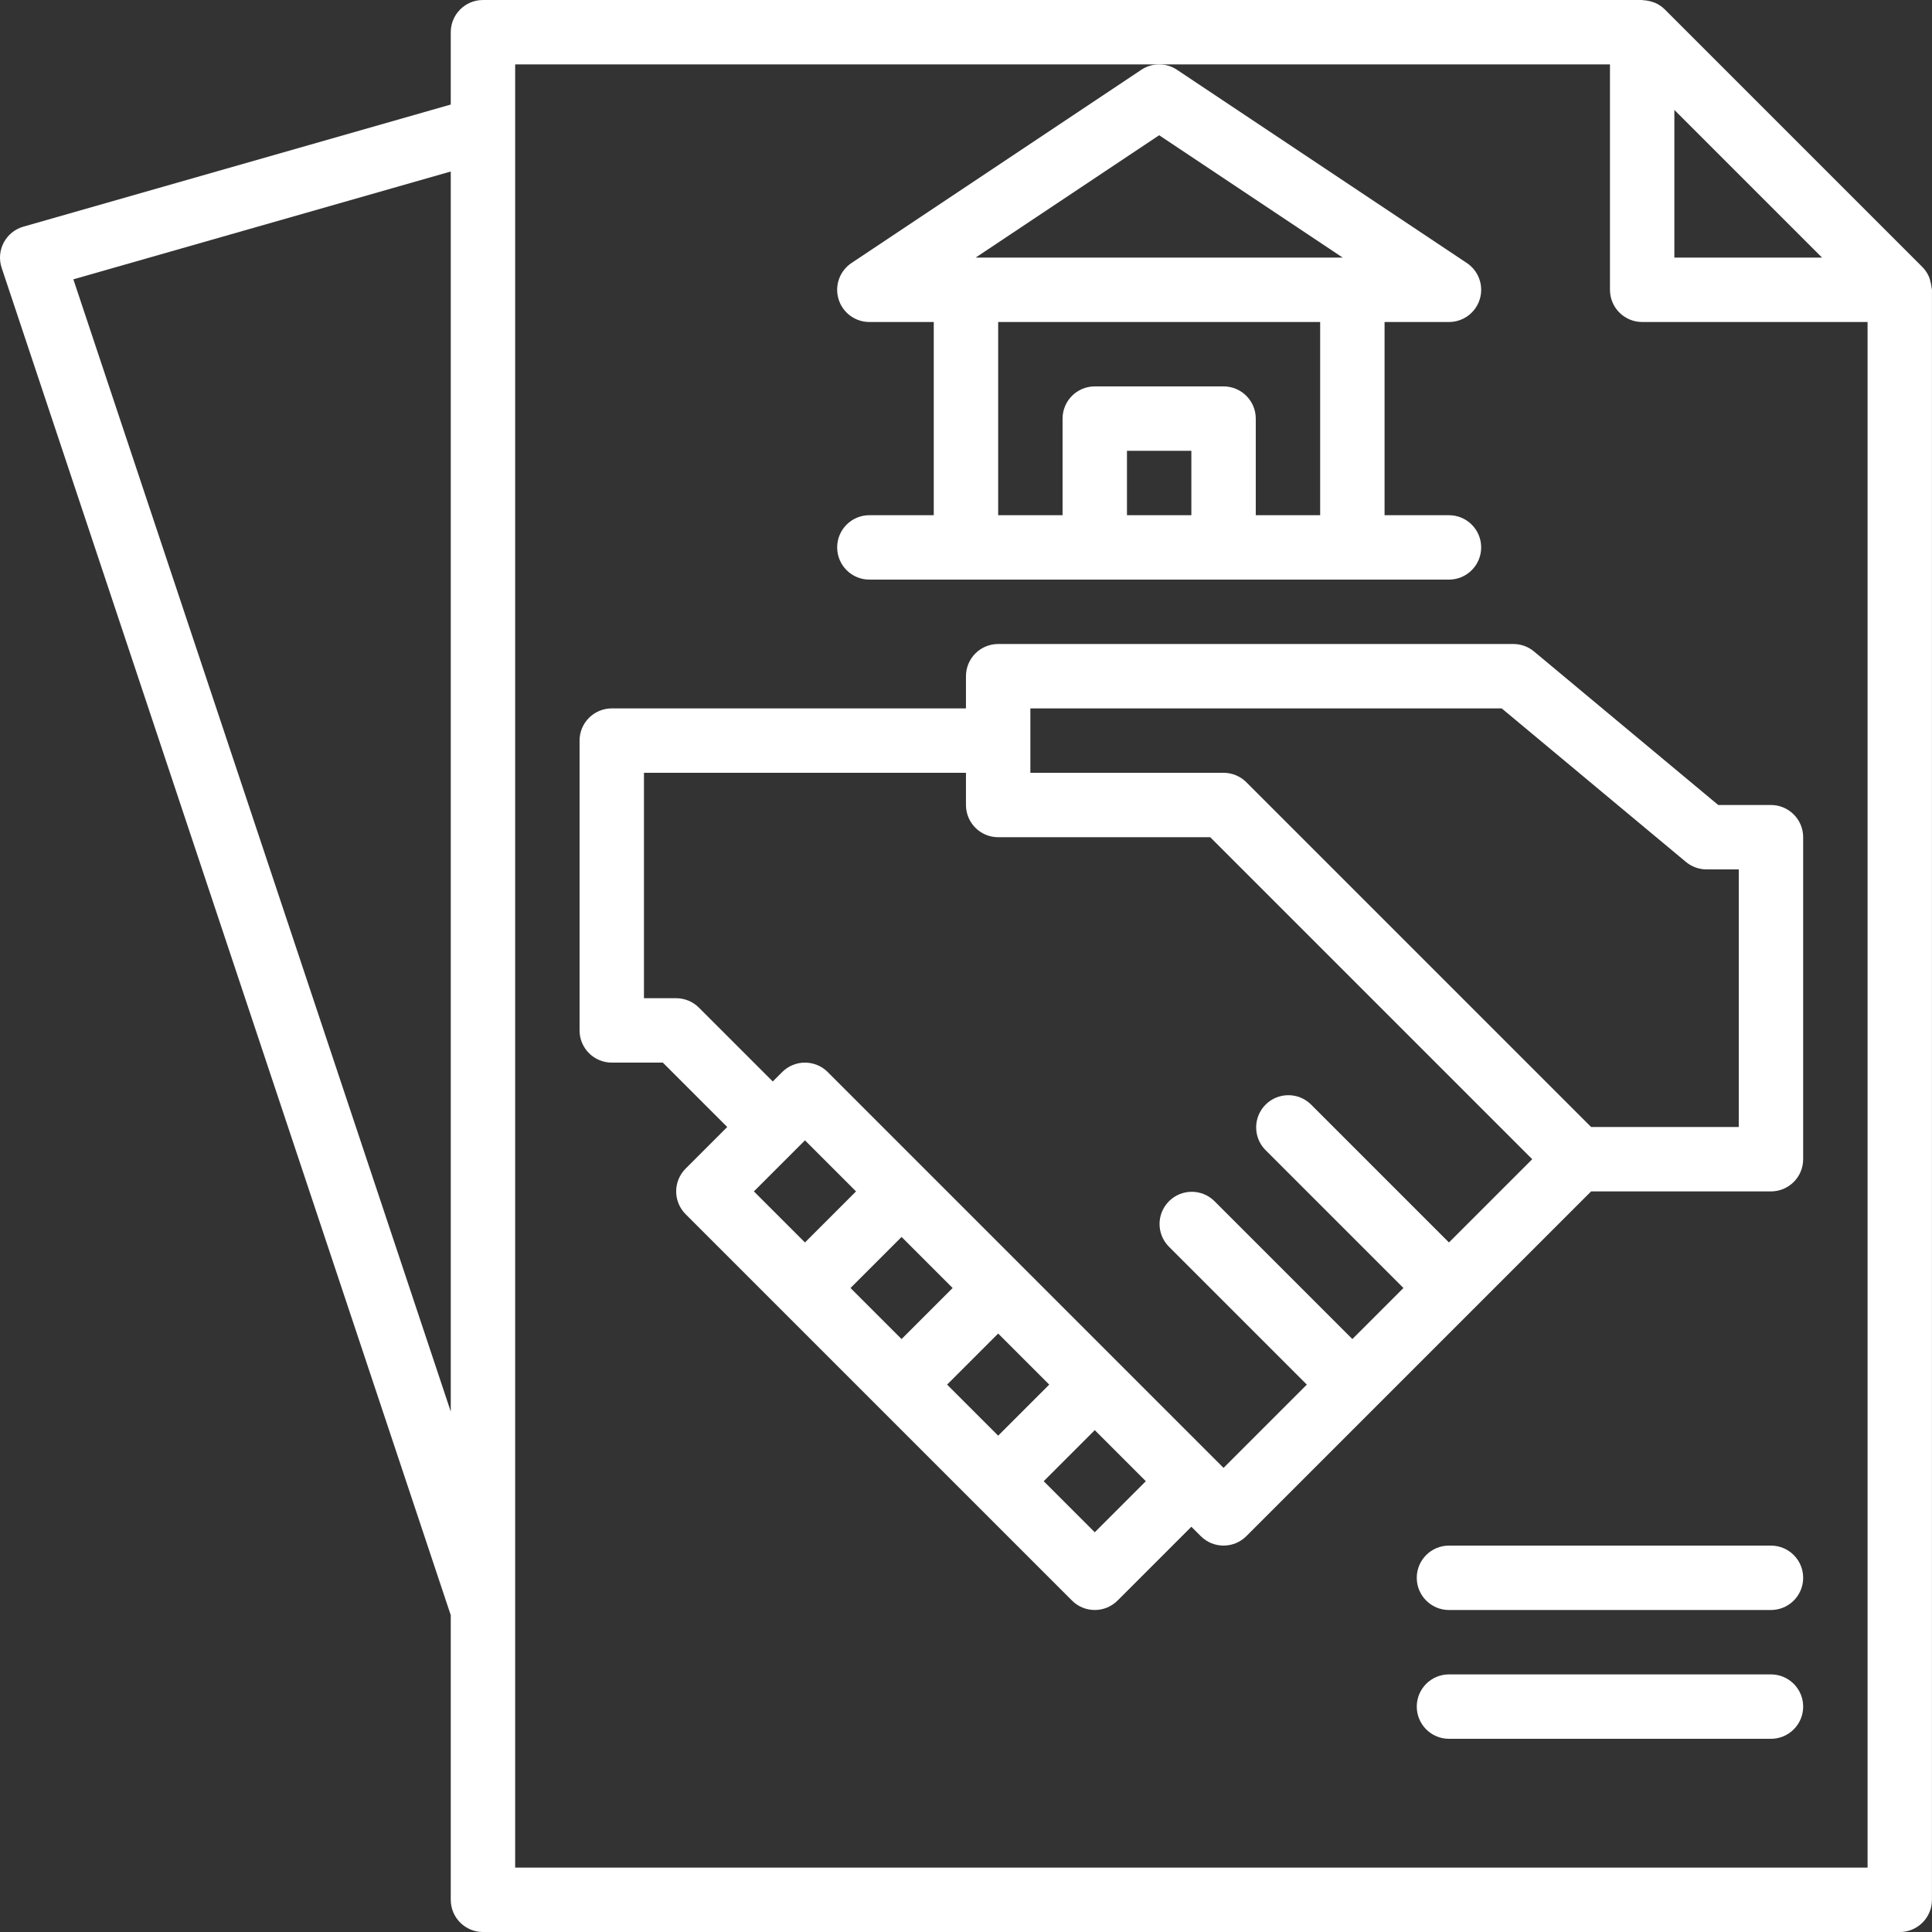 <svg height="480pt" fill="#fff" viewBox="0 0 480 480" width="480pt" xmlns="http://www.w3.org/2000/svg"><rect x="0" y="0" width="480" height="480" fill="#333333" stroke="none"/><path d="m439.992 200h-13.102l-45.77-38.145c-1.441-1.199-3.254-1.855-5.129-1.855h-128c-4.418 0-8 3.582-8 8v8h-88c-4.418 0-8 3.582-8 8v72c0 4.418 3.582 8 8 8h12.688l16 16-10.344 10.344c-3.121 3.125-3.121 8.188 0 11.312l96 96c3.125 3.121 8.188 3.121 11.312 0l18.344-18.344 2.344 2.344c3.125 3.121 8.188 3.121 11.312 0l85.656-85.656h44.688c4.418 0 8-3.582 8-8v-80c0-4.418-3.582-8-8-8zm-242.344 85.656 2.344-2.344 12.688 12.688-12.688 12.688-12.688-12.688zm26.344 21.656 12.688 12.688-12.688 12.688-12.688-12.688zm24 24 12.688 12.688-12.688 12.688-12.688-12.688zm24 49.375-12.688-12.688 12.688-12.688 12.688 12.688zm88-72-34.344-34.344c-3.141-3.031-8.129-2.988-11.215.098-3.086 3.086-3.129 8.074-.098 11.215l34.344 34.344-12.688 12.688-34.344-34.344c-3.141-3.031-8.129-2.988-11.215.098-3.086 3.086-3.129 8.074-.098 11.215l34.344 34.344-20.688 20.688-98.344-98.344c-3.125-3.121-8.188-3.121-11.312 0l-2.344 2.344-18.344-18.344c-1.5-1.5-3.535-2.344-5.656-2.344h-8v-56h80v8c0 4.418 3.582 8 8 8h52.688l80 80zm72-28.688h-36.688l-85.656-85.656c-1.5-1.5-3.535-2.344-5.656-2.344h-48v-16h117.105l45.766 38.145c1.441 1.199 3.254 1.855 5.129 1.855h8zm0 0"/><path d="m215.992 128c-4.418 0-8 3.582-8 8s3.582 8 8 8h144c4.418 0 8-3.582 8-8s-3.582-8-8-8h-16v-48h16c3.527 0 6.637-2.305 7.66-5.68 1.02-3.375-.285-7.02-3.219-8.977l-72-48c-2.688-1.793-6.191-1.793-8.883 0l-72 48c-2.93 1.957-4.238 5.602-3.215 8.977 1.02 3.375 4.133 5.68 7.656 5.68h16v48zm64 0v-16h16v16zm8-94.398 45.602 30.398h-91.199zm-40 46.398h80v48h-16v-24c0-4.418-3.582-8-8-8h-32c-4.418 0-8 3.582-8 8v24h-16zm0 0"/><path d="m439.992 384h-80c-4.418 0-8 3.582-8 8s3.582 8 8 8h80c4.418 0 8-3.582 8-8s-3.582-8-8-8zm0 0"/><path d="m439.992 416h-80c-4.418 0-8 3.582-8 8s3.582 8 8 8h80c4.418 0 8-3.582 8-8s-3.582-8-8-8zm0 0"/><path d="m479.48 69.434c-.086-.258-.152-.496-.266-.746-.387-.871-.93-1.664-1.598-2.344l-64-64c-.676-.672-1.465-1.215-2.336-1.602-.258-.117-.504-.184-.801-.277-.656-.223-1.34-.355-2.031-.402-.113.027-.273-.062-.457-.062h-288c-4.418 0-8 3.582-8 8v17.969l-106.191 30.344c-2.098.598-3.859 2.027-4.875 3.957-1.02 1.93-1.207 4.188-.516 6.258l111.582 334.762v70.711c0 4.418 3.582 8 8 8h352c4.418 0 8-3.582 8-8v-400c-.105-.867-.277-1.727-.512-2.566zm-26.801-5.434h-36.688v-36.688zm-434.453 5.398 93.766-26.789v308.094zm109.766 394.602v-448h272v56c0 4.418 3.582 8 8 8h56v384zm0 0"/></svg>
